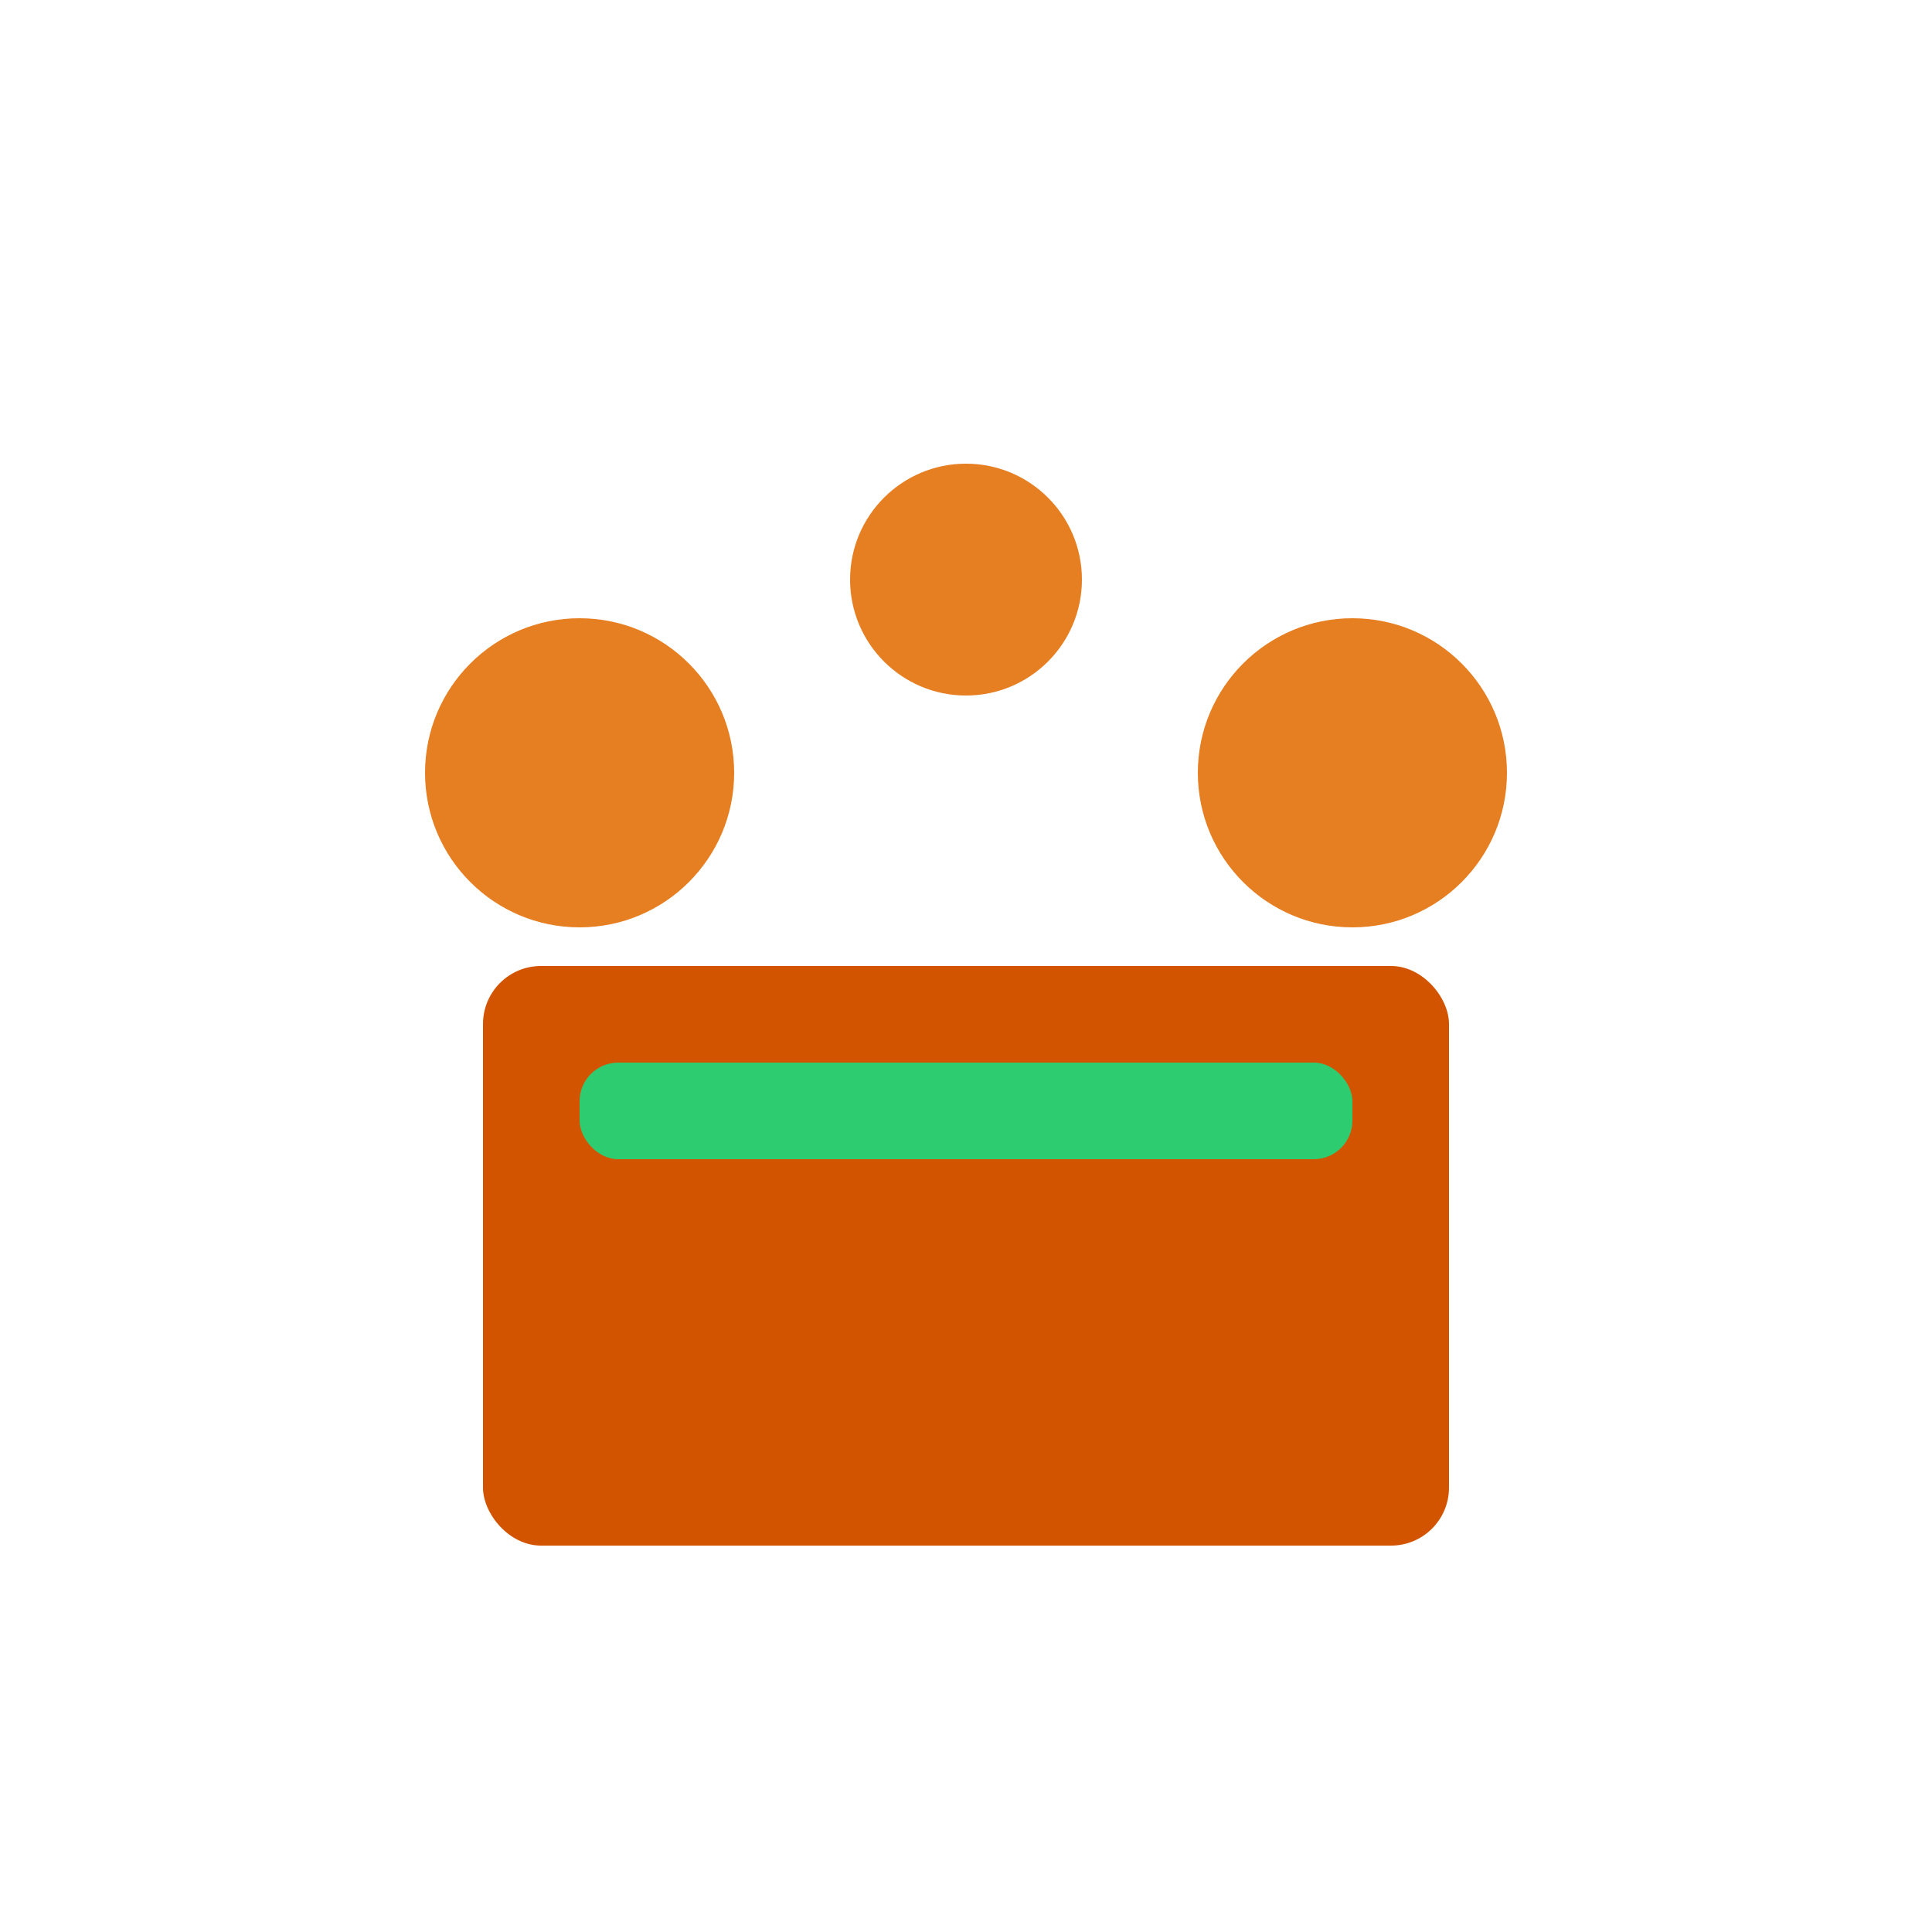 <svg xmlns="http://www.w3.org/2000/svg" viewBox="0 0 100 100">
  <circle cx="30" cy="40" r="8" fill="#e67e22"/>
  <circle cx="70" cy="40" r="8" fill="#e67e22"/>
  <circle cx="50" cy="30" r="6" fill="#e67e22"/>
  <rect x="25" y="50" width="50" height="30" fill="#d35400" rx="3"/>
  <rect x="30" y="55" width="40" height="5" fill="#2ecc71" rx="2"/>
</svg>